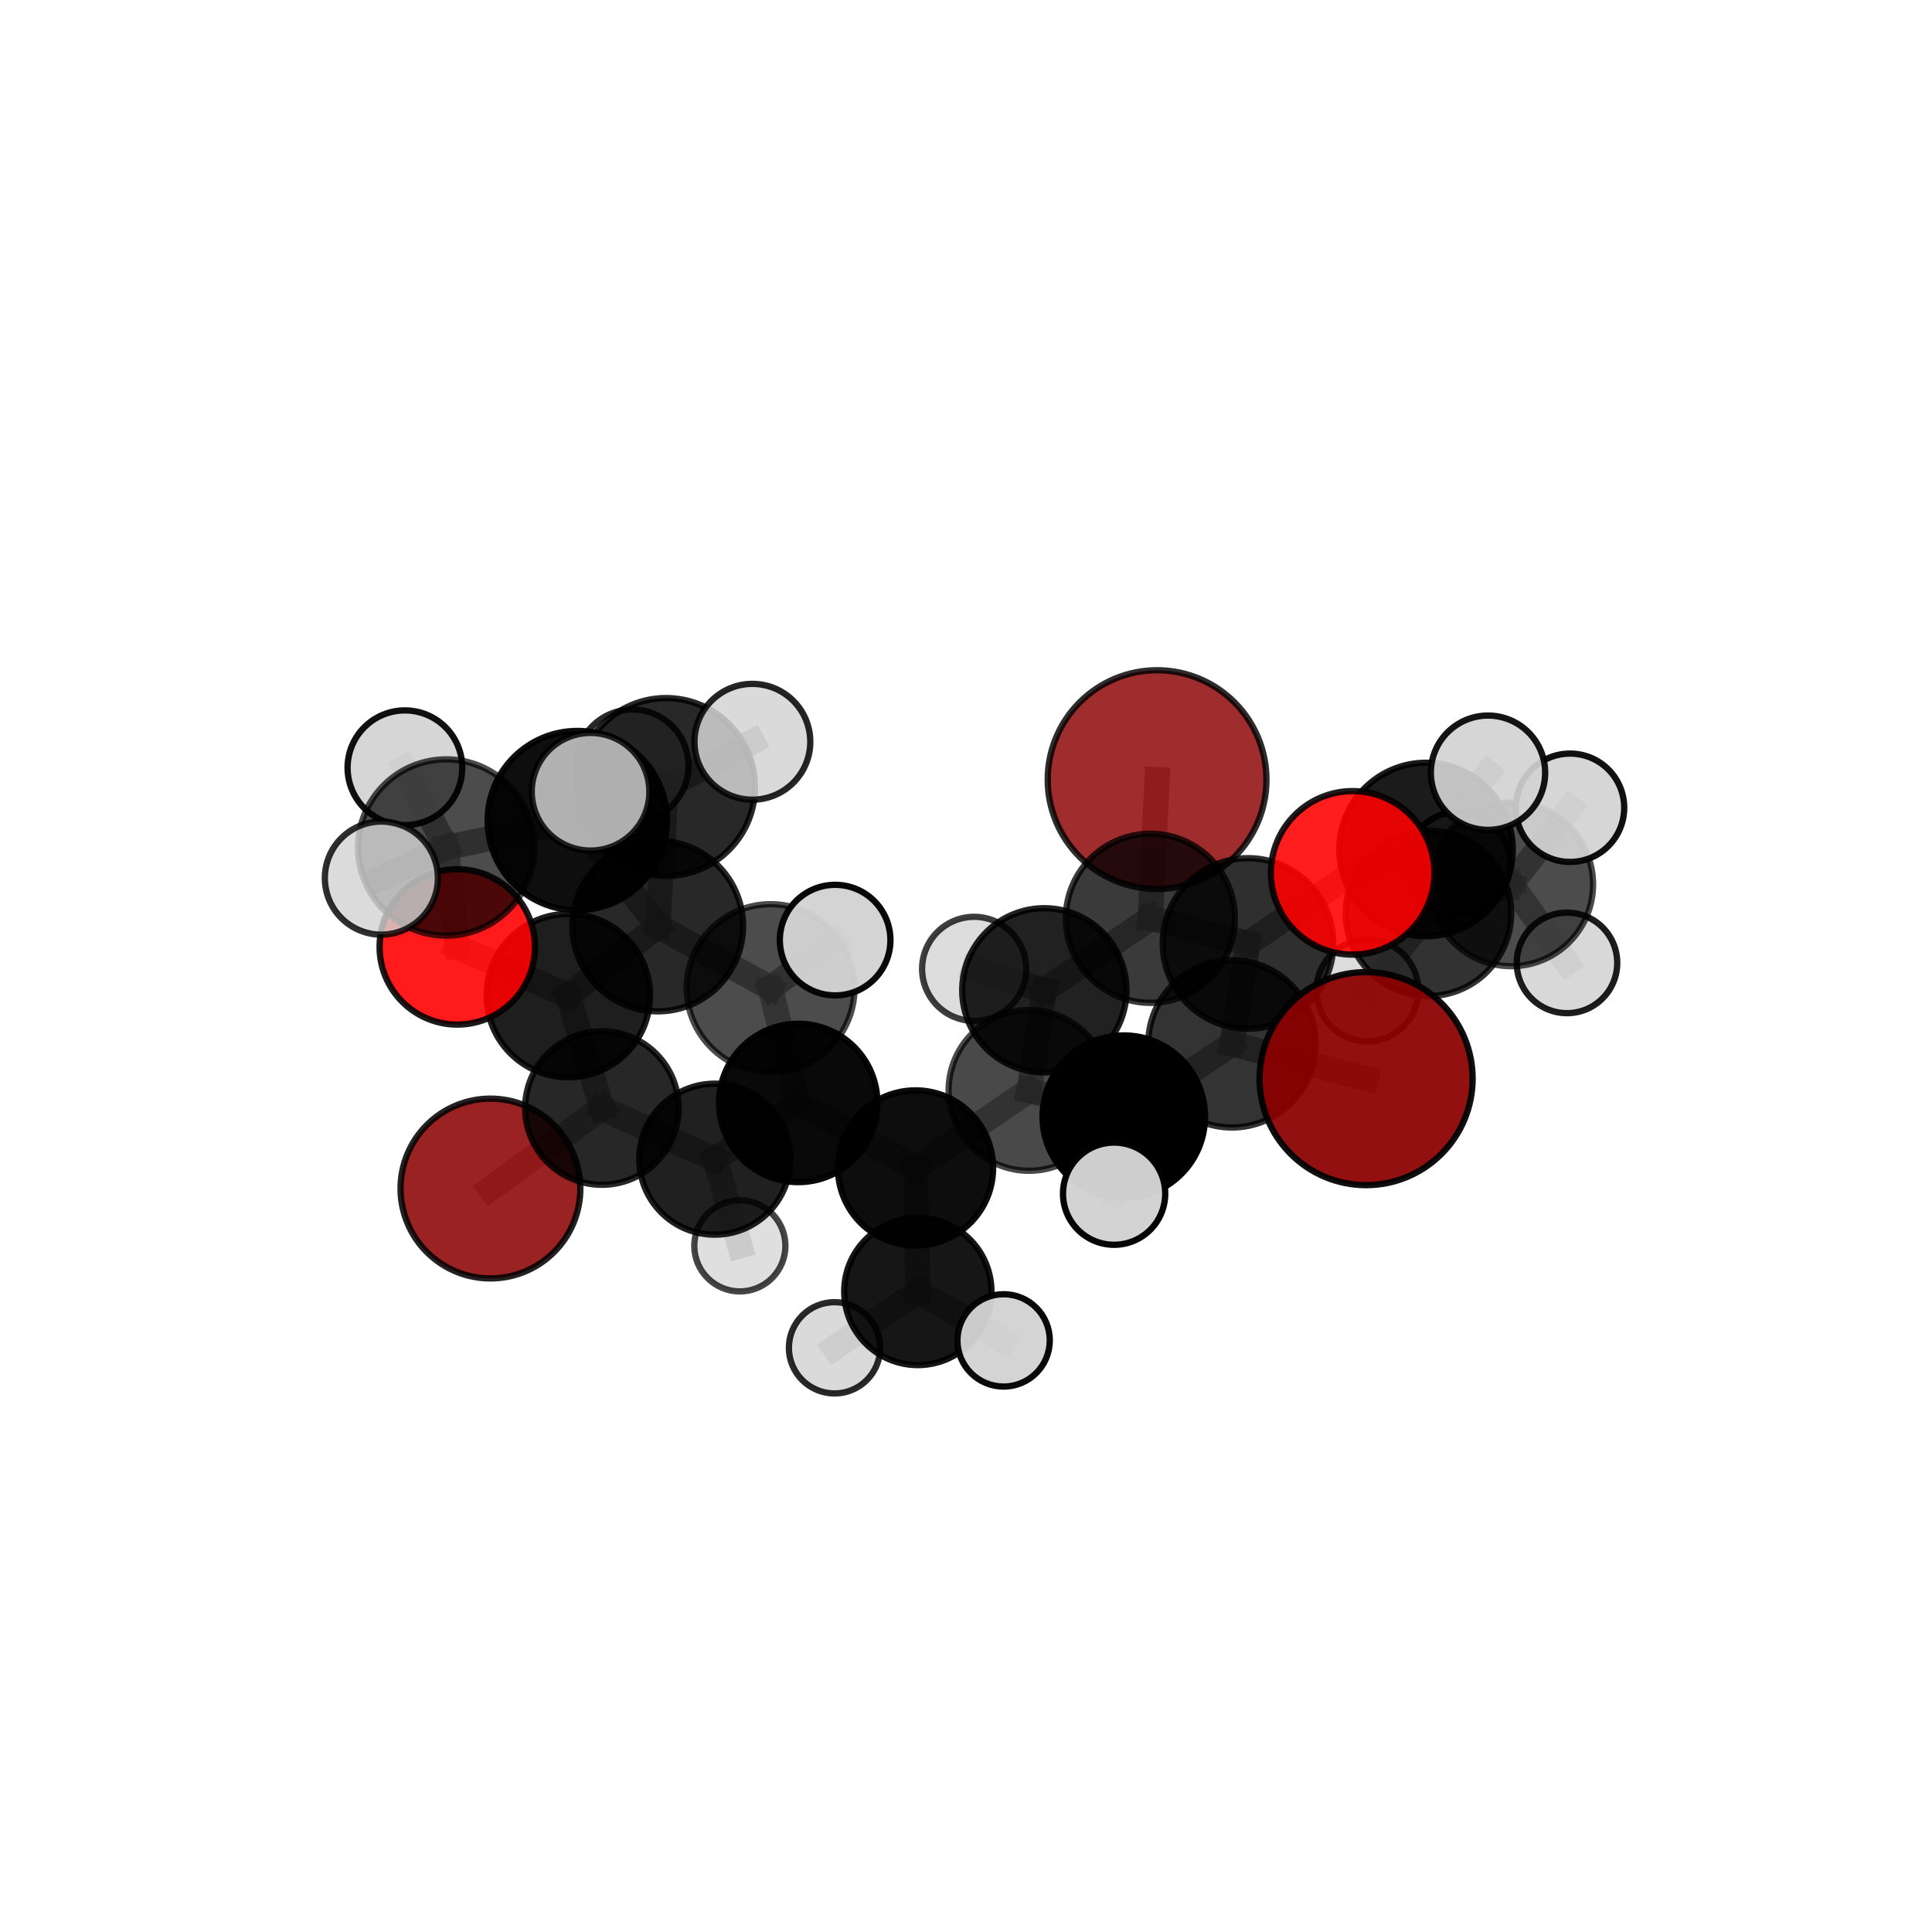 <?xml version="1.0" encoding="utf-8" standalone="no"?>
<!DOCTYPE svg PUBLIC "-//W3C//DTD SVG 1.1//EN"
  "http://www.w3.org/Graphics/SVG/1.1/DTD/svg11.dtd">
<svg xmlns:xlink="http://www.w3.org/1999/xlink" width="153pt" height="153pt" viewBox="0 0 153 153" xmlns="http://www.w3.org/2000/svg" version="1.1">
 <defs>
  <style type="text/css">*{stroke-linejoin: round; stroke-linecap: butt}</style>
 </defs>
 <g id="figure_1">
  <g id="patch_1">
   <path d="M 0 153 
L 153 153 
L 153 0 
L 0 0 
L 0 153 
z
" style="fill: none"/>
  </g>
  <g id="patch_2">
   <path d="M 7.2 145.8 
L 145.8 145.8 
L 145.8 7.2 
L 7.2 7.2 
L 7.2 145.8 
z
" style="fill: none"/>
  </g>
  <g id="axes_1">
   <g id="line2d_1">
    <path d="M 91.632 61.74 
L 91.1 72.722 
" clip-path="url(#p7da3fb5d92)" style="fill: none; stroke: #808080; stroke-opacity: 0.721; stroke-width: 2; stroke-linecap: square"/>
   </g>
   <g id="line2d_2">
    <path d="M 91.1 72.722 
L 98.834 74.714 
" clip-path="url(#p7da3fb5d92)" style="fill: none; stroke: #808080; stroke-opacity: 0.71; stroke-width: 2; stroke-linecap: square"/>
   </g>
   <g id="line2d_3">
    <path d="M 108.185 85.419 
L 97.556 82.665 
" clip-path="url(#p7da3fb5d92)" style="fill: none; stroke: #808080; stroke-opacity: 0.702; stroke-width: 2; stroke-linecap: square"/>
   </g>
   <g id="line2d_4">
    <path d="M 97.556 82.665 
L 98.834 74.714 
" clip-path="url(#p7da3fb5d92)" style="fill: none; stroke: #808080; stroke-opacity: 0.705; stroke-width: 2; stroke-linecap: square"/>
   </g>
   <g id="line2d_5">
    <path d="M 38.839 94.123 
L 47.667 87.749 
" clip-path="url(#p7da3fb5d92)" style="fill: none; stroke: #808080; stroke-opacity: 0.589; stroke-width: 2; stroke-linecap: square"/>
   </g>
   <g id="line2d_6">
    <path d="M 47.667 87.749 
L 45.005 78.845 
" clip-path="url(#p7da3fb5d92)" style="fill: none; stroke: #808080; stroke-opacity: 0.644; stroke-width: 2; stroke-linecap: square"/>
   </g>
   <g id="line2d_7">
    <path d="M 107.12 69.123 
L 98.834 74.714 
" clip-path="url(#p7da3fb5d92)" style="fill: none; stroke: #808080; stroke-opacity: 0.73; stroke-width: 2; stroke-linecap: square"/>
   </g>
   <g id="line2d_8">
    <path d="M 107.12 69.123 
L 112.931 67.274 
" clip-path="url(#p7da3fb5d92)" style="fill: none; stroke: #808080; stroke-opacity: 0.738; stroke-width: 2; stroke-linecap: square"/>
   </g>
   <g id="line2d_9">
    <path d="M 112.931 67.274 
L 113.12 72.327 
" clip-path="url(#p7da3fb5d92)" style="fill: none; stroke: #808080; stroke-opacity: 0.708; stroke-width: 2; stroke-linecap: square"/>
   </g>
   <g id="line2d_10">
    <path d="M 112.931 67.274 
L 117.839 61.193 
" clip-path="url(#p7da3fb5d92)" style="fill: none; stroke: #808080; stroke-opacity: 0.749; stroke-width: 2; stroke-linecap: square"/>
   </g>
   <g id="line2d_11">
    <path d="M 36.212 74.988 
L 45.005 78.845 
" clip-path="url(#p7da3fb5d92)" style="fill: none; stroke: #808080; stroke-opacity: 0.682; stroke-width: 2; stroke-linecap: square"/>
   </g>
   <g id="line2d_12">
    <path d="M 36.212 74.988 
L 35.334 67.115 
" clip-path="url(#p7da3fb5d92)" style="fill: none; stroke: #808080; stroke-opacity: 0.72; stroke-width: 2; stroke-linecap: square"/>
   </g>
   <g id="line2d_13">
    <path d="M 35.334 67.115 
L 45.718 64.985 
" clip-path="url(#p7da3fb5d92)" style="fill: none; stroke: #808080; stroke-opacity: 0.759; stroke-width: 2; stroke-linecap: square"/>
   </g>
   <g id="line2d_14">
    <path d="M 35.334 67.115 
L 30.201 69.539 
" clip-path="url(#p7da3fb5d92)" style="fill: none; stroke: #808080; stroke-opacity: 0.752; stroke-width: 2; stroke-linecap: square"/>
   </g>
   <g id="line2d_15">
    <path d="M 35.334 67.115 
L 32.066 60.799 
" clip-path="url(#p7da3fb5d92)" style="fill: none; stroke: #808080; stroke-opacity: 0.76; stroke-width: 2; stroke-linecap: square"/>
   </g>
   <g id="line2d_16">
    <path d="M 72.502 92.493 
L 81.488 86.353 
" clip-path="url(#p7da3fb5d92)" style="fill: none; stroke: #808080; stroke-opacity: 0.641; stroke-width: 2; stroke-linecap: square"/>
   </g>
   <g id="line2d_17">
    <path d="M 72.502 92.493 
L 63.213 87.345 
" clip-path="url(#p7da3fb5d92)" style="fill: none; stroke: #808080; stroke-opacity: 0.635; stroke-width: 2; stroke-linecap: square"/>
   </g>
   <g id="line2d_18">
    <path d="M 72.502 92.493 
L 72.685 102.275 
" clip-path="url(#p7da3fb5d92)" style="fill: none; stroke: #808080; stroke-opacity: 0.605; stroke-width: 2; stroke-linecap: square"/>
   </g>
   <g id="line2d_19">
    <path d="M 81.488 86.353 
L 88.996 88.431 
" clip-path="url(#p7da3fb5d92)" style="fill: none; stroke: #808080; stroke-opacity: 0.662; stroke-width: 2; stroke-linecap: square"/>
   </g>
   <g id="line2d_20">
    <path d="M 81.488 86.353 
L 82.703 78.426 
" clip-path="url(#p7da3fb5d92)" style="fill: none; stroke: #808080; stroke-opacity: 0.667; stroke-width: 2; stroke-linecap: square"/>
   </g>
   <g id="line2d_21">
    <path d="M 63.213 87.345 
L 56.606 91.798 
" clip-path="url(#p7da3fb5d92)" style="fill: none; stroke: #808080; stroke-opacity: 0.623; stroke-width: 2; stroke-linecap: square"/>
   </g>
   <g id="line2d_22">
    <path d="M 63.213 87.345 
L 61.025 78.253 
" clip-path="url(#p7da3fb5d92)" style="fill: none; stroke: #808080; stroke-opacity: 0.671; stroke-width: 2; stroke-linecap: square"/>
   </g>
   <g id="line2d_23">
    <path d="M 72.685 102.275 
L 66.088 106.736 
" clip-path="url(#p7da3fb5d92)" style="fill: none; stroke: #808080; stroke-opacity: 0.572; stroke-width: 2; stroke-linecap: square"/>
   </g>
   <g id="line2d_24">
    <path d="M 72.685 102.275 
L 79.478 106.149 
" clip-path="url(#p7da3fb5d92)" style="fill: none; stroke: #808080; stroke-opacity: 0.577; stroke-width: 2; stroke-linecap: square"/>
   </g>
   <g id="line2d_25">
    <path d="M 88.996 88.431 
L 97.556 82.665 
" clip-path="url(#p7da3fb5d92)" style="fill: none; stroke: #808080; stroke-opacity: 0.681; stroke-width: 2; stroke-linecap: square"/>
   </g>
   <g id="line2d_26">
    <path d="M 88.996 88.431 
L 88.229 94.531 
" clip-path="url(#p7da3fb5d92)" style="fill: none; stroke: #808080; stroke-opacity: 0.66; stroke-width: 2; stroke-linecap: square"/>
   </g>
   <g id="line2d_27">
    <path d="M 82.703 78.426 
L 91.1 72.722 
" clip-path="url(#p7da3fb5d92)" style="fill: none; stroke: #808080; stroke-opacity: 0.691; stroke-width: 2; stroke-linecap: square"/>
   </g>
   <g id="line2d_28">
    <path d="M 82.703 78.426 
L 77.146 76.728 
" clip-path="url(#p7da3fb5d92)" style="fill: none; stroke: #808080; stroke-opacity: 0.673; stroke-width: 2; stroke-linecap: square"/>
   </g>
   <g id="line2d_29">
    <path d="M 56.606 91.798 
L 47.667 87.749 
" clip-path="url(#p7da3fb5d92)" style="fill: none; stroke: #808080; stroke-opacity: 0.61; stroke-width: 2; stroke-linecap: square"/>
   </g>
   <g id="line2d_30">
    <path d="M 56.606 91.798 
L 58.591 98.663 
" clip-path="url(#p7da3fb5d92)" style="fill: none; stroke: #808080; stroke-opacity: 0.582; stroke-width: 2; stroke-linecap: square"/>
   </g>
   <g id="line2d_31">
    <path d="M 61.025 78.253 
L 52.092 73.337 
" clip-path="url(#p7da3fb5d92)" style="fill: none; stroke: #808080; stroke-opacity: 0.707; stroke-width: 2; stroke-linecap: square"/>
   </g>
   <g id="line2d_32">
    <path d="M 61.025 78.253 
L 66.137 74.449 
" clip-path="url(#p7da3fb5d92)" style="fill: none; stroke: #808080; stroke-opacity: 0.714; stroke-width: 2; stroke-linecap: square"/>
   </g>
   <g id="line2d_33">
    <path d="M 52.092 73.337 
L 45.005 78.845 
" clip-path="url(#p7da3fb5d92)" style="fill: none; stroke: #808080; stroke-opacity: 0.693; stroke-width: 2; stroke-linecap: square"/>
   </g>
   <g id="line2d_34">
    <path d="M 52.092 73.337 
L 45.718 64.985 
" clip-path="url(#p7da3fb5d92)" style="fill: none; stroke: #808080; stroke-opacity: 0.742; stroke-width: 2; stroke-linecap: square"/>
   </g>
   <g id="line2d_35">
    <path d="M 52.092 73.337 
L 52.746 62.325 
" clip-path="url(#p7da3fb5d92)" style="fill: none; stroke: #808080; stroke-opacity: 0.737; stroke-width: 2; stroke-linecap: square"/>
   </g>
   <g id="line2d_36">
    <path d="M 45.718 64.985 
L 52.746 62.325 
" clip-path="url(#p7da3fb5d92)" style="fill: none; stroke: #808080; stroke-opacity: 0.764; stroke-width: 2; stroke-linecap: square"/>
   </g>
   <g id="line2d_37">
    <path d="M 45.718 64.985 
L 46.767 62.7 
" clip-path="url(#p7da3fb5d92)" style="fill: none; stroke: #808080; stroke-opacity: 0.784; stroke-width: 2; stroke-linecap: square"/>
   </g>
   <g id="line2d_38">
    <path d="M 52.746 62.325 
L 59.582 58.743 
" clip-path="url(#p7da3fb5d92)" style="fill: none; stroke: #808080; stroke-opacity: 0.771; stroke-width: 2; stroke-linecap: square"/>
   </g>
   <g id="line2d_39">
    <path d="M 52.746 62.325 
L 50.073 60.641 
" clip-path="url(#p7da3fb5d92)" style="fill: none; stroke: #808080; stroke-opacity: 0.754; stroke-width: 2; stroke-linecap: square"/>
   </g>
   <g id="line2d_40">
    <path d="M 113.12 72.327 
L 119.684 70.037 
" clip-path="url(#p7da3fb5d92)" style="fill: none; stroke: #808080; stroke-opacity: 0.679; stroke-width: 2; stroke-linecap: square"/>
   </g>
   <g id="line2d_41">
    <path d="M 113.12 72.327 
L 108.29 78.435 
" clip-path="url(#p7da3fb5d92)" style="fill: none; stroke: #808080; stroke-opacity: 0.667; stroke-width: 2; stroke-linecap: square"/>
   </g>
   <g id="line2d_42">
    <path d="M 119.684 70.037 
L 124.335 63.968 
" clip-path="url(#p7da3fb5d92)" style="fill: none; stroke: #808080; stroke-opacity: 0.691; stroke-width: 2; stroke-linecap: square"/>
   </g>
   <g id="line2d_43">
    <path d="M 119.684 70.037 
L 124.094 76.255 
" clip-path="url(#p7da3fb5d92)" style="fill: none; stroke: #808080; stroke-opacity: 0.656; stroke-width: 2; stroke-linecap: square"/>
   </g>
   <g id="line2d_44">
    <path d="M 119.684 70.037 
L 115.506 68.37 
" clip-path="url(#p7da3fb5d92)" style="fill: none; stroke: #808080; stroke-opacity: 0.668; stroke-width: 2; stroke-linecap: square"/>
   </g>
   <g id="Path3DCollection_1">
    <path d="M 115.506 72.462 
C 116.592 72.462 117.633 72.031 118.4 71.264 
C 119.167 70.496 119.598 69.455 119.598 68.37 
C 119.598 67.285 119.167 66.244 118.4 65.477 
C 117.633 64.71 116.592 64.278 115.506 64.278 
C 114.421 64.278 113.38 64.71 112.613 65.477 
C 111.846 66.244 111.415 67.285 111.415 68.37 
C 111.415 69.455 111.846 70.496 112.613 71.264 
C 113.38 72.031 114.421 72.462 115.506 72.462 
z
" clip-path="url(#p7da3fb5d92)" style="fill: #d3d3d3; fill-opacity: 0.92; stroke: #000000; stroke-opacity: 0.92; stroke-width: 0.5"/>
    <path d="M 124.094 80.235 
C 125.149 80.235 126.162 79.816 126.908 79.069 
C 127.655 78.323 128.074 77.31 128.074 76.255 
C 128.074 75.199 127.655 74.187 126.908 73.44 
C 126.162 72.694 125.149 72.275 124.094 72.275 
C 123.038 72.275 122.026 72.694 121.279 73.44 
C 120.533 74.187 120.114 75.199 120.114 76.255 
C 120.114 77.31 120.533 78.323 121.279 79.069 
C 122.026 79.816 123.038 80.235 124.094 80.235 
z
" clip-path="url(#p7da3fb5d92)" style="fill: #d3d3d3; fill-opacity: 0.885; stroke: #000000; stroke-opacity: 0.885; stroke-width: 0.5"/>
    <path d="M 119.684 76.516 
C 121.402 76.516 123.05 75.833 124.265 74.618 
C 125.479 73.403 126.162 71.755 126.162 70.037 
C 126.162 68.319 125.479 66.671 124.265 65.456 
C 123.05 64.241 121.402 63.559 119.684 63.559 
C 117.965 63.559 116.317 64.241 115.103 65.456 
C 113.888 66.671 113.205 68.319 113.205 70.037 
C 113.205 71.755 113.888 73.403 115.103 74.618 
C 116.317 75.833 117.965 76.516 119.684 76.516 
z
" clip-path="url(#p7da3fb5d92)" style="fill-opacity: 0.703; stroke: #000000; stroke-opacity: 0.703; stroke-width: 0.5"/>
    <path d="M 124.335 68.259 
C 125.473 68.259 126.565 67.807 127.369 67.002 
C 128.174 66.198 128.626 65.106 128.626 63.968 
C 128.626 62.83 128.174 61.739 127.369 60.934 
C 126.565 60.13 125.473 59.678 124.335 59.678 
C 123.198 59.678 122.106 60.13 121.301 60.934 
C 120.497 61.739 120.045 62.83 120.045 63.968 
C 120.045 65.106 120.497 66.198 121.301 67.002 
C 122.106 67.807 123.198 68.259 124.335 68.259 
z
" clip-path="url(#p7da3fb5d92)" style="fill: #d3d3d3; fill-opacity: 0.931; stroke: #000000; stroke-opacity: 0.931; stroke-width: 0.5"/>
    <path d="M 38.839 101.242 
C 40.727 101.242 42.538 100.492 43.873 99.157 
C 45.208 97.822 45.958 96.011 45.958 94.123 
C 45.958 92.235 45.208 90.424 43.873 89.089 
C 42.538 87.754 40.727 87.004 38.839 87.004 
C 36.951 87.004 35.14 87.754 33.805 89.089 
C 32.47 90.424 31.72 92.235 31.72 94.123 
C 31.72 96.011 32.47 97.822 33.805 99.157 
C 35.14 100.492 36.951 101.242 38.839 101.242 
z
" clip-path="url(#p7da3fb5d92)" style="fill: #8b0000; fill-opacity: 0.864; stroke: #000000; stroke-opacity: 0.864; stroke-width: 0.5"/>
    <path d="M 108.29 82.471 
C 109.36 82.471 110.387 82.046 111.143 81.289 
C 111.9 80.532 112.326 79.506 112.326 78.435 
C 112.326 77.365 111.9 76.338 111.143 75.581 
C 110.387 74.825 109.36 74.399 108.29 74.399 
C 107.219 74.399 106.193 74.825 105.436 75.581 
C 104.679 76.338 104.254 77.365 104.254 78.435 
C 104.254 79.506 104.679 80.532 105.436 81.289 
C 106.193 82.046 107.219 82.471 108.29 82.471 
z
" clip-path="url(#p7da3fb5d92)" style="fill: #d3d3d3; fill-opacity: 0.782; stroke: #000000; stroke-opacity: 0.782; stroke-width: 0.5"/>
    <path d="M 91.632 70.402 
C 93.929 70.402 96.133 69.49 97.757 67.865 
C 99.381 66.241 100.294 64.038 100.294 61.74 
C 100.294 59.443 99.381 57.24 97.757 55.615 
C 96.133 53.991 93.929 53.078 91.632 53.078 
C 89.335 53.078 87.131 53.991 85.507 55.615 
C 83.883 57.24 82.97 59.443 82.97 61.74 
C 82.97 64.038 83.883 66.241 85.507 67.865 
C 87.131 69.49 89.335 70.402 91.632 70.402 
z
" clip-path="url(#p7da3fb5d92)" style="fill: #8b0000; fill-opacity: 0.821; stroke: #000000; stroke-opacity: 0.821; stroke-width: 0.5"/>
    <path d="M 113.12 78.879 
C 114.858 78.879 116.524 78.189 117.753 76.96 
C 118.982 75.731 119.672 74.065 119.672 72.327 
C 119.672 70.589 118.982 68.923 117.753 67.694 
C 116.524 66.465 114.858 65.775 113.12 65.775 
C 111.383 65.775 109.716 66.465 108.487 67.694 
C 107.259 68.923 106.568 70.589 106.568 72.327 
C 106.568 74.065 107.259 75.731 108.487 76.96 
C 109.716 78.189 111.383 78.879 113.12 78.879 
z
" clip-path="url(#p7da3fb5d92)" style="fill-opacity: 0.804; stroke: #000000; stroke-opacity: 0.804; stroke-width: 0.5"/>
    <path d="M 58.591 102.271 
C 59.547 102.271 60.465 101.891 61.142 101.214 
C 61.819 100.537 62.199 99.62 62.199 98.663 
C 62.199 97.706 61.819 96.788 61.142 96.111 
C 60.465 95.435 59.547 95.054 58.591 95.054 
C 57.634 95.054 56.716 95.435 56.039 96.111 
C 55.362 96.788 54.982 97.706 54.982 98.663 
C 54.982 99.62 55.362 100.537 56.039 101.214 
C 56.716 101.891 57.634 102.271 58.591 102.271 
z
" clip-path="url(#p7da3fb5d92)" style="fill: #d3d3d3; fill-opacity: 0.729; stroke: #000000; stroke-opacity: 0.729; stroke-width: 0.5"/>
    <path d="M 50.073 65.094 
C 51.254 65.094 52.387 64.625 53.222 63.789 
C 54.057 62.954 54.526 61.822 54.526 60.641 
C 54.526 59.46 54.057 58.327 53.222 57.492 
C 52.387 56.657 51.254 56.188 50.073 56.188 
C 48.892 56.188 47.759 56.657 46.924 57.492 
C 46.089 58.327 45.62 59.46 45.62 60.641 
C 45.62 61.822 46.089 62.954 46.924 63.789 
C 47.759 64.625 48.892 65.094 50.073 65.094 
z
" clip-path="url(#p7da3fb5d92)" style="fill: #d3d3d3; fill-opacity: 0.833; stroke: #000000; stroke-opacity: 0.833; stroke-width: 0.5"/>
    <path d="M 77.146 80.851 
C 78.239 80.851 79.288 80.416 80.061 79.643 
C 80.834 78.87 81.269 77.821 81.269 76.728 
C 81.269 75.634 80.834 74.586 80.061 73.812 
C 79.288 73.039 78.239 72.605 77.146 72.605 
C 76.052 72.605 75.003 73.039 74.23 73.812 
C 73.457 74.586 73.023 75.634 73.023 76.728 
C 73.023 77.821 73.457 78.87 74.23 79.643 
C 75.003 80.416 76.052 80.851 77.146 80.851 
z
" clip-path="url(#p7da3fb5d92)" style="fill: #d3d3d3; fill-opacity: 0.754; stroke: #000000; stroke-opacity: 0.754; stroke-width: 0.5"/>
    <path d="M 47.667 93.827 
C 49.278 93.827 50.825 93.187 51.964 92.047 
C 53.104 90.907 53.745 89.361 53.745 87.749 
C 53.745 86.137 53.104 84.591 51.964 83.451 
C 50.825 82.311 49.278 81.671 47.667 81.671 
C 46.055 81.671 44.508 82.311 43.369 83.451 
C 42.229 84.591 41.588 86.137 41.588 87.749 
C 41.588 89.361 42.229 90.907 43.369 92.047 
C 44.508 93.187 46.055 93.827 47.667 93.827 
z
" clip-path="url(#p7da3fb5d92)" style="fill-opacity: 0.846; stroke: #000000; stroke-opacity: 0.846; stroke-width: 0.5"/>
    <path d="M 56.606 97.776 
C 58.192 97.776 59.713 97.146 60.834 96.025 
C 61.955 94.904 62.585 93.383 62.585 91.798 
C 62.585 90.212 61.955 88.692 60.834 87.57 
C 59.713 86.449 58.192 85.819 56.606 85.819 
C 55.021 85.819 53.5 86.449 52.379 87.57 
C 51.258 88.692 50.628 90.212 50.628 91.798 
C 50.628 93.383 51.258 94.904 52.379 96.025 
C 53.5 97.146 55.021 97.776 56.606 97.776 
z
" clip-path="url(#p7da3fb5d92)" style="fill-opacity: 0.873; stroke: #000000; stroke-opacity: 0.873; stroke-width: 0.5"/>
    <path d="M 45.005 85.316 
C 46.721 85.316 48.367 84.634 49.581 83.42 
C 50.795 82.207 51.476 80.561 51.476 78.845 
C 51.476 77.128 50.795 75.482 49.581 74.269 
C 48.367 73.055 46.721 72.373 45.005 72.373 
C 43.289 72.373 41.643 73.055 40.429 74.269 
C 39.216 75.482 38.534 77.128 38.534 78.845 
C 38.534 80.561 39.216 82.207 40.429 83.42 
C 41.643 84.634 43.289 85.316 45.005 85.316 
z
" clip-path="url(#p7da3fb5d92)" style="fill-opacity: 0.882; stroke: #000000; stroke-opacity: 0.882; stroke-width: 0.5"/>
    <path d="M 36.212 81.14 
C 37.844 81.14 39.409 80.492 40.563 79.338 
C 41.716 78.185 42.364 76.62 42.364 74.988 
C 42.364 73.356 41.716 71.791 40.563 70.638 
C 39.409 69.484 37.844 68.836 36.212 68.836 
C 34.581 68.836 33.016 69.484 31.862 70.638 
C 30.708 71.791 30.06 73.356 30.06 74.988 
C 30.06 76.62 30.708 78.185 31.862 79.338 
C 33.016 80.492 34.581 81.14 36.212 81.14 
z
" clip-path="url(#p7da3fb5d92)" style="fill: #ff0000; fill-opacity: 0.893; stroke: #000000; stroke-opacity: 0.893; stroke-width: 0.5"/>
    <path d="M 82.703 84.929 
C 84.427 84.929 86.082 84.244 87.301 83.025 
C 88.521 81.805 89.206 80.151 89.206 78.426 
C 89.206 76.702 88.521 75.048 87.301 73.828 
C 86.082 72.609 84.427 71.923 82.703 71.923 
C 80.978 71.923 79.324 72.609 78.104 73.828 
C 76.885 75.048 76.2 76.702 76.2 78.426 
C 76.2 80.151 76.885 81.805 78.104 83.025 
C 79.324 84.244 80.978 84.929 82.703 84.929 
z
" clip-path="url(#p7da3fb5d92)" style="fill-opacity: 0.869; stroke: #000000; stroke-opacity: 0.869; stroke-width: 0.5"/>
    <path d="M 91.1 79.417 
C 92.876 79.417 94.579 78.712 95.834 77.456 
C 97.09 76.201 97.795 74.498 97.795 72.722 
C 97.795 70.947 97.09 69.244 95.834 67.988 
C 94.579 66.733 92.876 66.027 91.1 66.027 
C 89.325 66.027 87.622 66.733 86.366 67.988 
C 85.111 69.244 84.405 70.947 84.405 72.722 
C 84.405 74.498 85.111 76.201 86.366 77.456 
C 87.622 78.712 89.325 79.417 91.1 79.417 
z
" clip-path="url(#p7da3fb5d92)" style="fill-opacity: 0.771; stroke: #000000; stroke-opacity: 0.771; stroke-width: 0.5"/>
    <path d="M 112.931 74.143 
C 114.753 74.143 116.501 73.419 117.789 72.131 
C 119.077 70.843 119.801 69.095 119.801 67.274 
C 119.801 65.452 119.077 63.704 117.789 62.416 
C 116.501 61.128 114.753 60.404 112.931 60.404 
C 111.11 60.404 109.362 61.128 108.074 62.416 
C 106.786 63.704 106.062 65.452 106.062 67.274 
C 106.062 69.095 106.786 70.843 108.074 72.131 
C 109.362 73.419 111.11 74.143 112.931 74.143 
z
" clip-path="url(#p7da3fb5d92)" style="fill-opacity: 0.893; stroke: #000000; stroke-opacity: 0.893; stroke-width: 0.5"/>
    <path d="M 52.746 69.368 
C 54.614 69.368 56.405 68.626 57.726 67.305 
C 59.047 65.984 59.789 64.193 59.789 62.325 
C 59.789 60.457 59.047 58.665 57.726 57.344 
C 56.405 56.024 54.614 55.282 52.746 55.282 
C 50.878 55.282 49.086 56.024 47.766 57.344 
C 46.445 58.665 45.703 60.457 45.703 62.325 
C 45.703 64.193 46.445 65.984 47.766 67.305 
C 49.086 68.626 50.878 69.368 52.746 69.368 
z
" clip-path="url(#p7da3fb5d92)" style="fill-opacity: 0.84; stroke: #000000; stroke-opacity: 0.84; stroke-width: 0.5"/>
    <path d="M 117.839 65.72 
C 119.039 65.72 120.191 65.243 121.04 64.394 
C 121.888 63.545 122.365 62.393 122.365 61.193 
C 122.365 59.992 121.888 58.841 121.04 57.992 
C 120.191 57.143 119.039 56.666 117.839 56.666 
C 116.638 56.666 115.486 57.143 114.638 57.992 
C 113.789 58.841 113.312 59.992 113.312 61.193 
C 113.312 62.393 113.789 63.545 114.638 64.394 
C 115.486 65.243 116.638 65.72 117.839 65.72 
z
" clip-path="url(#p7da3fb5d92)" style="fill: #d3d3d3; fill-opacity: 0.915; stroke: #000000; stroke-opacity: 0.915; stroke-width: 0.5"/>
    <path d="M 32.066 65.341 
C 33.27 65.341 34.426 64.862 35.277 64.011 
C 36.129 63.159 36.607 62.004 36.607 60.799 
C 36.607 59.595 36.129 58.44 35.277 57.588 
C 34.426 56.737 33.27 56.258 32.066 56.258 
C 30.862 56.258 29.706 56.737 28.855 57.588 
C 28.003 58.44 27.525 59.595 27.525 60.799 
C 27.525 62.004 28.003 63.159 28.855 64.011 
C 29.706 64.862 30.862 65.341 32.066 65.341 
z
" clip-path="url(#p7da3fb5d92)" style="fill: #d3d3d3; fill-opacity: 0.937; stroke: #000000; stroke-opacity: 0.937; stroke-width: 0.5"/>
    <path d="M 59.582 63.33 
C 60.799 63.33 61.965 62.846 62.825 61.986 
C 63.686 61.126 64.169 59.96 64.169 58.743 
C 64.169 57.527 63.686 56.36 62.825 55.5 
C 61.965 54.64 60.799 54.157 59.582 54.157 
C 58.366 54.157 57.199 54.64 56.339 55.5 
C 55.479 56.36 54.996 57.527 54.996 58.743 
C 54.996 59.96 55.479 61.126 56.339 61.986 
C 57.199 62.846 58.366 63.33 59.582 63.33 
z
" clip-path="url(#p7da3fb5d92)" style="fill: #d3d3d3; fill-opacity: 0.855; stroke: #000000; stroke-opacity: 0.855; stroke-width: 0.5"/>
    <path d="M 63.213 93.616 
C 64.876 93.616 66.471 92.956 67.647 91.78 
C 68.823 90.604 69.484 89.009 69.484 87.345 
C 69.484 85.682 68.823 84.087 67.647 82.911 
C 66.471 81.735 64.876 81.074 63.213 81.074 
C 61.55 81.074 59.954 81.735 58.778 82.911 
C 57.602 84.087 56.942 85.682 56.942 87.345 
C 56.942 89.009 57.602 90.604 58.778 91.78 
C 59.954 92.956 61.55 93.616 63.213 93.616 
z
" clip-path="url(#p7da3fb5d92)" style="fill-opacity: 0.961; stroke: #000000; stroke-opacity: 0.961; stroke-width: 0.5"/>
    <path d="M 52.092 80.091 
C 53.883 80.091 55.601 79.38 56.868 78.113 
C 58.134 76.846 58.846 75.128 58.846 73.337 
C 58.846 71.546 58.134 69.827 56.868 68.561 
C 55.601 67.294 53.883 66.583 52.092 66.583 
C 50.3 66.583 48.582 67.294 47.316 68.561 
C 46.049 69.827 45.337 71.546 45.337 73.337 
C 45.337 75.128 46.049 76.846 47.316 78.113 
C 48.582 79.38 50.3 80.091 52.092 80.091 
z
" clip-path="url(#p7da3fb5d92)" style="fill-opacity: 0.842; stroke: #000000; stroke-opacity: 0.842; stroke-width: 0.5"/>
    <path d="M 72.502 98.638 
C 74.132 98.638 75.694 97.99 76.847 96.838 
C 77.999 95.686 78.646 94.123 78.646 92.493 
C 78.646 90.864 77.999 89.301 76.847 88.149 
C 75.694 86.997 74.132 86.349 72.502 86.349 
C 70.873 86.349 69.31 86.997 68.157 88.149 
C 67.005 89.301 66.358 90.864 66.358 92.493 
C 66.358 94.123 67.005 95.686 68.157 96.838 
C 69.31 97.99 70.873 98.638 72.502 98.638 
z
" clip-path="url(#p7da3fb5d92)" style="fill-opacity: 0.949; stroke: #000000; stroke-opacity: 0.949; stroke-width: 0.5"/>
    <path d="M 35.334 74.094 
C 37.185 74.094 38.96 73.358 40.269 72.05 
C 41.578 70.741 42.313 68.966 42.313 67.115 
C 42.313 65.264 41.578 63.489 40.269 62.18 
C 38.96 60.871 37.185 60.136 35.334 60.136 
C 33.484 60.136 31.708 60.871 30.4 62.18 
C 29.091 63.489 28.356 65.264 28.356 67.115 
C 28.356 68.966 29.091 70.741 30.4 72.05 
C 31.708 73.358 33.484 74.094 35.334 74.094 
z
" clip-path="url(#p7da3fb5d92)" style="fill-opacity: 0.702; stroke: #000000; stroke-opacity: 0.702; stroke-width: 0.5"/>
    <path d="M 81.488 92.718 
C 83.176 92.718 84.795 92.048 85.989 90.854 
C 87.182 89.66 87.853 88.041 87.853 86.353 
C 87.853 84.665 87.182 83.046 85.989 81.852 
C 84.795 80.658 83.176 79.988 81.488 79.988 
C 79.8 79.988 78.18 80.658 76.987 81.852 
C 75.793 83.046 75.122 84.665 75.122 86.353 
C 75.122 88.041 75.793 89.66 76.987 90.854 
C 78.18 92.048 79.8 92.718 81.488 92.718 
z
" clip-path="url(#p7da3fb5d92)" style="fill-opacity: 0.712; stroke: #000000; stroke-opacity: 0.712; stroke-width: 0.5"/>
    <path d="M 98.834 81.468 
C 100.625 81.468 102.343 80.757 103.61 79.49 
C 104.876 78.223 105.588 76.505 105.588 74.714 
C 105.588 72.923 104.876 71.205 103.61 69.938 
C 102.343 68.671 100.625 67.96 98.834 67.96 
C 97.042 67.96 95.324 68.671 94.058 69.938 
C 92.791 71.205 92.079 72.923 92.079 74.714 
C 92.079 76.505 92.791 78.223 94.058 79.49 
C 95.324 80.757 97.042 81.468 98.834 81.468 
z
" clip-path="url(#p7da3fb5d92)" style="fill-opacity: 0.816; stroke: #000000; stroke-opacity: 0.816; stroke-width: 0.5"/>
    <path d="M 61.025 84.902 
C 62.788 84.902 64.479 84.201 65.726 82.954 
C 66.973 81.707 67.673 80.016 67.673 78.253 
C 67.673 76.49 66.973 74.798 65.726 73.552 
C 64.479 72.305 62.788 71.604 61.025 71.604 
C 59.261 71.604 57.57 72.305 56.323 73.552 
C 55.077 74.798 54.376 76.49 54.376 78.253 
C 54.376 80.016 55.077 81.707 56.323 82.954 
C 57.57 84.201 59.261 84.902 61.025 84.902 
z
" clip-path="url(#p7da3fb5d92)" style="fill-opacity: 0.7; stroke: #000000; stroke-opacity: 0.7; stroke-width: 0.5"/>
    <path d="M 66.088 110.351 
C 67.047 110.351 67.966 109.97 68.644 109.292 
C 69.322 108.614 69.702 107.695 69.702 106.736 
C 69.702 105.778 69.322 104.858 68.644 104.18 
C 67.966 103.503 67.047 103.122 66.088 103.122 
C 65.129 103.122 64.21 103.503 63.532 104.18 
C 62.854 104.858 62.474 105.778 62.474 106.736 
C 62.474 107.695 62.854 108.614 63.532 109.292 
C 64.21 109.97 65.129 110.351 66.088 110.351 
z
" clip-path="url(#p7da3fb5d92)" style="fill: #d3d3d3; fill-opacity: 0.838; stroke: #000000; stroke-opacity: 0.838; stroke-width: 0.5"/>
    <path d="M 72.685 108.106 
C 74.231 108.106 75.714 107.491 76.808 106.398 
C 77.901 105.305 78.515 103.822 78.515 102.275 
C 78.515 100.729 77.901 99.246 76.808 98.153 
C 75.714 97.059 74.231 96.445 72.685 96.445 
C 71.139 96.445 69.655 97.059 68.562 98.153 
C 67.469 99.246 66.854 100.729 66.854 102.275 
C 66.854 103.822 67.469 105.305 68.562 106.398 
C 69.655 107.491 71.139 108.106 72.685 108.106 
z
" clip-path="url(#p7da3fb5d92)" style="fill-opacity: 0.913; stroke: #000000; stroke-opacity: 0.913; stroke-width: 0.5"/>
    <path d="M 107.12 75.598 
C 108.838 75.598 110.485 74.916 111.699 73.702 
C 112.914 72.487 113.596 70.84 113.596 69.123 
C 113.596 67.405 112.914 65.758 111.699 64.544 
C 110.485 63.33 108.838 62.647 107.12 62.647 
C 105.403 62.647 103.756 63.33 102.541 64.544 
C 101.327 65.758 100.645 67.405 100.645 69.123 
C 100.645 70.84 101.327 72.487 102.541 73.702 
C 103.756 74.916 105.403 75.598 107.12 75.598 
z
" clip-path="url(#p7da3fb5d92)" style="fill: #ff0000; fill-opacity: 0.886; stroke: #000000; stroke-opacity: 0.886; stroke-width: 0.5"/>
    <path d="M 79.478 109.806 
C 80.448 109.806 81.378 109.421 82.064 108.735 
C 82.75 108.049 83.135 107.119 83.135 106.149 
C 83.135 105.179 82.75 104.249 82.064 103.563 
C 81.378 102.877 80.448 102.492 79.478 102.492 
C 78.508 102.492 77.578 102.877 76.892 103.563 
C 76.206 104.249 75.821 105.179 75.821 106.149 
C 75.821 107.119 76.206 108.049 76.892 108.735 
C 77.578 109.421 78.508 109.806 79.478 109.806 
z
" clip-path="url(#p7da3fb5d92)" style="fill: #d3d3d3; fill-opacity: 0.958; stroke: #000000; stroke-opacity: 0.958; stroke-width: 0.5"/>
    <path d="M 45.718 72.084 
C 47.601 72.084 49.407 71.336 50.738 70.005 
C 52.069 68.674 52.817 66.868 52.817 64.985 
C 52.817 63.102 52.069 61.296 50.738 59.965 
C 49.407 58.633 47.601 57.885 45.718 57.885 
C 43.835 57.885 42.029 58.633 40.698 59.965 
C 39.366 61.296 38.618 63.102 38.618 64.985 
C 38.618 66.868 39.366 68.674 40.698 70.005 
C 42.029 71.336 43.835 72.084 45.718 72.084 
z
" clip-path="url(#p7da3fb5d92)" style="fill-opacity: 0.943; stroke: #000000; stroke-opacity: 0.943; stroke-width: 0.5"/>
    <path d="M 66.137 78.828 
C 67.298 78.828 68.412 78.367 69.233 77.546 
C 70.054 76.724 70.515 75.611 70.515 74.449 
C 70.515 73.288 70.054 72.174 69.233 71.353 
C 68.412 70.532 67.298 70.071 66.137 70.071 
C 64.976 70.071 63.862 70.532 63.041 71.353 
C 62.219 72.174 61.758 73.288 61.758 74.449 
C 61.758 75.611 62.219 76.724 63.041 77.546 
C 63.862 78.367 64.976 78.828 66.137 78.828 
z
" clip-path="url(#p7da3fb5d92)" style="fill: #d3d3d3; fill-opacity: 0.963; stroke: #000000; stroke-opacity: 0.963; stroke-width: 0.5"/>
    <path d="M 30.201 74.017 
C 31.389 74.017 32.528 73.545 33.367 72.706 
C 34.207 71.866 34.679 70.727 34.679 69.539 
C 34.679 68.352 34.207 67.213 33.367 66.373 
C 32.528 65.534 31.389 65.062 30.201 65.062 
C 29.014 65.062 27.875 65.534 27.035 66.373 
C 26.195 67.213 25.724 68.352 25.724 69.539 
C 25.724 70.727 26.195 71.866 27.035 72.706 
C 27.875 73.545 29.014 74.017 30.201 74.017 
z
" clip-path="url(#p7da3fb5d92)" style="fill: #d3d3d3; fill-opacity: 0.813; stroke: #000000; stroke-opacity: 0.813; stroke-width: 0.5"/>
    <path d="M 88.996 94.864 
C 90.702 94.864 92.338 94.186 93.545 92.98 
C 94.751 91.774 95.429 90.137 95.429 88.431 
C 95.429 86.725 94.751 85.088 93.545 83.882 
C 92.338 82.676 90.702 81.998 88.996 81.998 
C 87.289 81.998 85.653 82.676 84.447 83.882 
C 83.24 85.088 82.562 86.725 82.562 88.431 
C 82.562 90.137 83.24 91.774 84.447 92.98 
C 85.653 94.186 87.289 94.864 88.996 94.864 
z
" clip-path="url(#p7da3fb5d92)" style="stroke: #000000; stroke-width: 0.5"/>
    <path d="M 97.556 89.289 
C 99.313 89.289 100.998 88.591 102.24 87.349 
C 103.483 86.106 104.181 84.421 104.181 82.665 
C 104.181 80.908 103.483 79.223 102.24 77.981 
C 100.998 76.739 99.313 76.041 97.556 76.041 
C 95.8 76.041 94.115 76.739 92.873 77.981 
C 91.63 79.223 90.932 80.908 90.932 82.665 
C 90.932 84.421 91.63 86.106 92.873 87.349 
C 94.115 88.591 95.8 89.289 97.556 89.289 
z
" clip-path="url(#p7da3fb5d92)" style="fill-opacity: 0.798; stroke: #000000; stroke-opacity: 0.798; stroke-width: 0.5"/>
    <path d="M 46.767 67.359 
C 48.002 67.359 49.187 66.868 50.061 65.994 
C 50.934 65.121 51.425 63.936 51.425 62.7 
C 51.425 61.465 50.934 60.28 50.061 59.406 
C 49.187 58.533 48.002 58.042 46.767 58.042 
C 45.531 58.042 44.346 58.533 43.473 59.406 
C 42.599 60.28 42.109 61.465 42.109 62.7 
C 42.109 63.936 42.599 65.121 43.473 65.994 
C 44.346 66.868 45.531 67.359 46.767 67.359 
z
" clip-path="url(#p7da3fb5d92)" style="fill: #d3d3d3; fill-opacity: 0.829; stroke: #000000; stroke-opacity: 0.829; stroke-width: 0.5"/>
    <path d="M 88.229 98.578 
C 89.303 98.578 90.332 98.152 91.092 97.393 
C 91.851 96.634 92.277 95.604 92.277 94.531 
C 92.277 93.457 91.851 92.427 91.092 91.668 
C 90.332 90.909 89.303 90.483 88.229 90.483 
C 87.156 90.483 86.126 90.909 85.367 91.668 
C 84.608 92.427 84.182 93.457 84.182 94.531 
C 84.182 95.604 84.608 96.634 85.367 97.393 
C 86.126 98.152 87.156 98.578 88.229 98.578 
z
" clip-path="url(#p7da3fb5d92)" style="fill: #d3d3d3; fill-opacity: 0.977; stroke: #000000; stroke-opacity: 0.977; stroke-width: 0.5"/>
    <path d="M 108.185 93.855 
C 110.422 93.855 112.568 92.966 114.15 91.384 
C 115.732 89.802 116.621 87.656 116.621 85.419 
C 116.621 83.182 115.732 81.036 114.15 79.454 
C 112.568 77.872 110.422 76.983 108.185 76.983 
C 105.948 76.983 103.802 77.872 102.22 79.454 
C 100.638 81.036 99.749 83.182 99.749 85.419 
C 99.749 87.656 100.638 89.802 102.22 91.384 
C 103.802 92.966 105.948 93.855 108.185 93.855 
z
" clip-path="url(#p7da3fb5d92)" style="fill: #8b0000; fill-opacity: 0.935; stroke: #000000; stroke-opacity: 0.935; stroke-width: 0.5"/>
   </g>
  </g>
 </g>
 <defs>
  <clipPath id="p7da3fb5d92">
   <rect x="7.2" y="7.2" width="138.6" height="138.6"/>
  </clipPath>
 </defs>
</svg>
